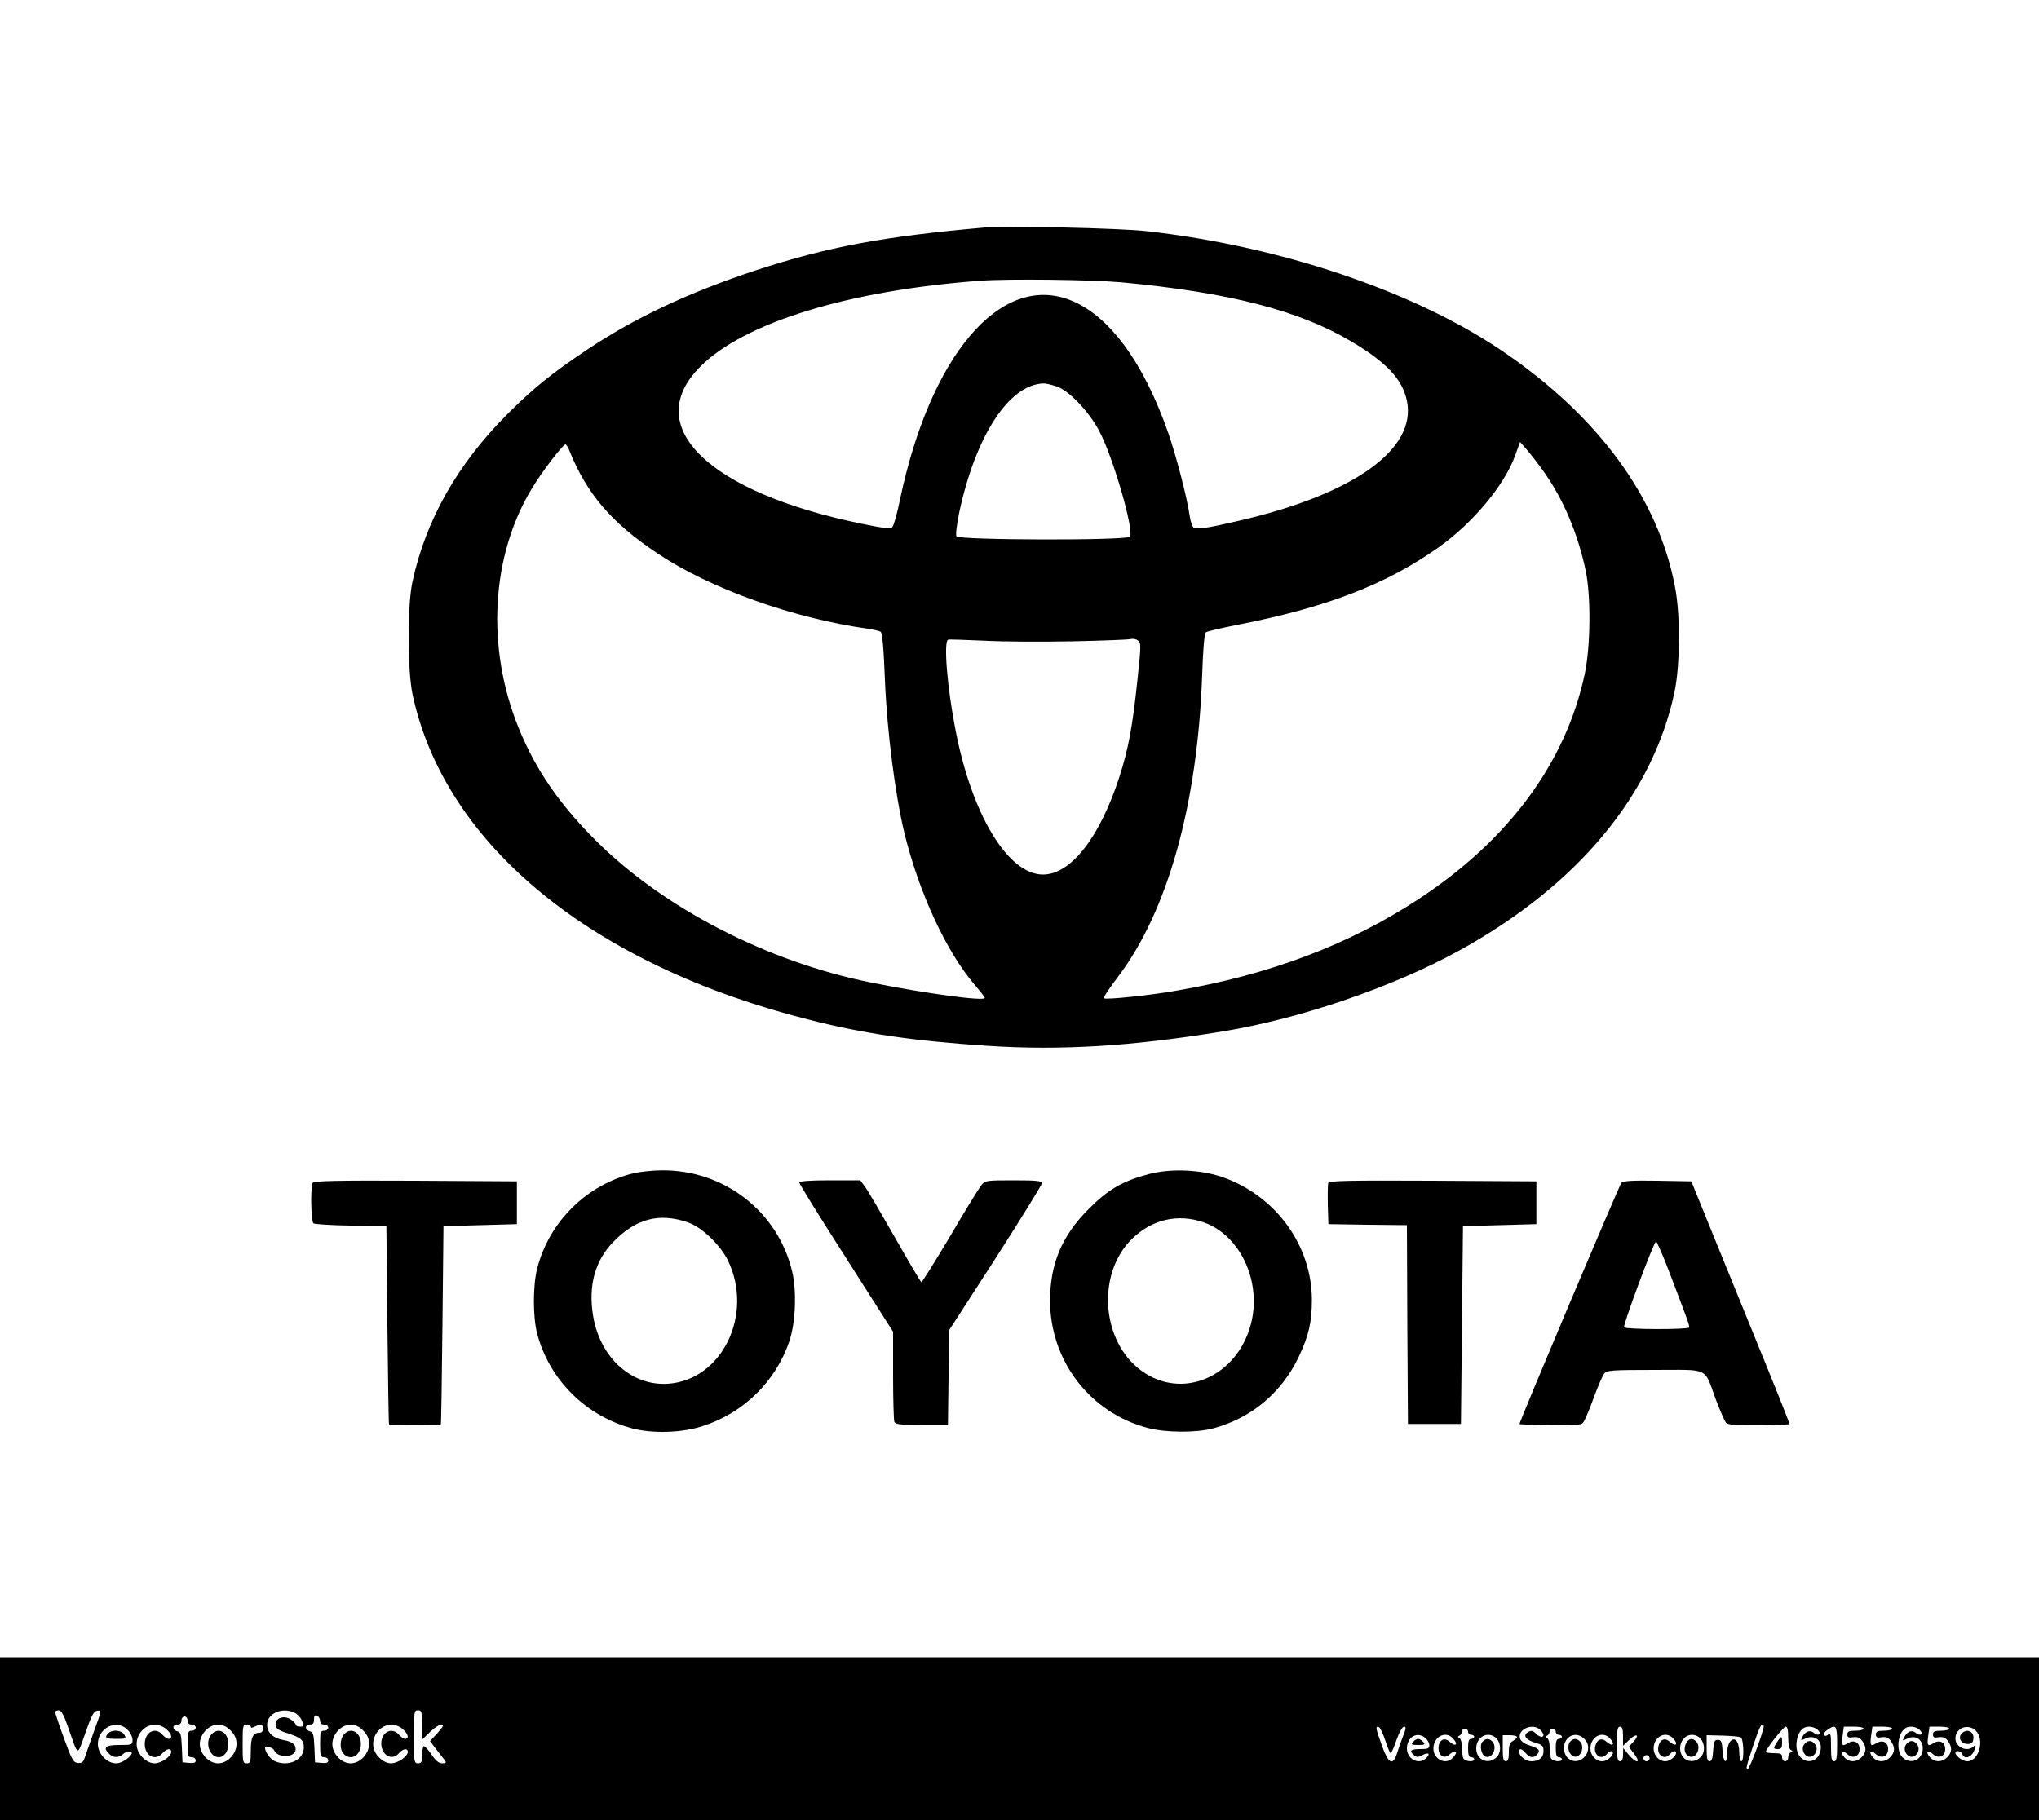 <?xml version="1.0" standalone="no"?>
<!DOCTYPE svg PUBLIC "-//W3C//DTD SVG 20010904//EN"
 "http://www.w3.org/TR/2001/REC-SVG-20010904/DTD/svg10.dtd">
<svg version="1.0" xmlns="http://www.w3.org/2000/svg"
 width="1000pt" height="893pt" viewBox="0 0 1000 893"
 preserveAspectRatio="xMidYMid meet">

<g transform="translate(0,893) scale(0.1,-0.1)"
fill="#000000" stroke="none">
<path d="M4830 7814 c-498 -44 -768 -94 -1123 -210 -327 -108 -592 -232 -827
-389 -170 -113 -268 -192 -395 -320 -242 -243 -397 -517 -462 -818 -26 -118
-25 -438 1 -557 160 -737 881 -1326 1951 -1594 265 -67 504 -102 865 -126 359
-24 710 -3 1160 71 378 62 834 218 1160 398 577 319 944 760 1052 1264 28 134
30 376 3 517 -82 438 -378 841 -850 1160 -432 292 -1088 513 -1742 586 -131
15 -686 27 -793 18z m671 -269 c530 -50 871 -138 1128 -291 172 -102 249 -185
271 -290 49 -237 -260 -458 -821 -588 -163 -38 -208 -44 -226 -33 -6 4 -14 28
-18 54 -13 91 -64 288 -104 405 -123 354 -295 586 -488 658 -340 127 -681
-276 -829 -980 -14 -69 -31 -130 -38 -136 -8 -9 -46 -5 -151 17 -750 154
-1083 476 -792 769 215 218 732 376 1377 423 140 10 543 5 691 -8z m-318 -511
c60 -20 159 -124 209 -220 68 -129 173 -493 149 -517 -19 -19 -839 -17 -850 2
-5 7 1 57 14 120 81 375 243 623 411 630 11 1 41 -6 67 -15z m2389 -419 c95
-134 166 -301 205 -485 26 -126 24 -371 -5 -507 -93 -435 -374 -815 -817
-1105 -337 -221 -730 -370 -1187 -448 -130 -23 -346 -45 -354 -37 -4 3 28 52
71 108 244 324 389 848 411 1481 4 125 11 201 18 206 6 5 74 21 151 36 442 86
736 200 993 383 166 118 319 302 372 446 l25 69 34 -39 c18 -21 56 -69 83
-108z m-4781 108 c87 -216 206 -356 434 -508 257 -172 664 -318 1036 -370 25
-4 51 -10 58 -14 8 -5 15 -79 21 -237 10 -251 51 -567 96 -753 72 -291 203
-575 341 -738 29 -34 53 -65 53 -68 0 -18 -289 21 -562 76 -505 102 -1013 364
-1344 694 -179 178 -297 349 -380 553 -161 395 -136 844 64 1175 50 83 152
216 165 217 4 0 12 -12 18 -27z m2469 -939 c146 3 274 8 285 11 11 3 27 0 36
-7 16 -12 15 -26 -2 -188 -25 -239 -45 -344 -90 -484 -97 -297 -238 -476 -374
-476 -171 0 -349 293 -429 710 -41 209 -59 434 -36 442 5 2 85 -1 177 -5 93
-5 287 -6 433 -3z"/>
<path d="M3108 3175 c-230 -56 -414 -237 -473 -466 -22 -82 -22 -243 0 -323
60 -225 238 -402 466 -463 99 -26 244 -22 344 11 201 64 359 219 426 416 31
92 37 246 14 343 -70 294 -334 499 -640 496 -44 0 -106 -7 -137 -14z m265
-241 c68 -23 159 -110 197 -187 128 -265 -29 -588 -295 -605 -178 -11 -332
128 -366 332 -25 148 9 273 100 365 110 113 224 143 364 95z"/>
<path d="M5632 3170 c-127 -34 -198 -75 -292 -170 -132 -132 -190 -268 -190
-451 0 -294 196 -550 480 -624 87 -23 236 -24 319 -2 188 50 337 175 421 352
49 104 64 170 64 280 -1 263 -173 503 -428 597 -110 41 -264 48 -374 18z m271
-236 c180 -63 286 -291 232 -499 -68 -260 -337 -375 -537 -229 -196 142 -221
472 -49 644 98 98 227 128 354 84z"/>
<path d="M1534 3128 c-12 -16 -9 -187 3 -199 4 -4 87 -10 183 -11 l175 -3 5
-485 c3 -267 6 -486 8 -487 1 -2 58 -3 127 -3 69 0 126 1 127 3 2 1 5 220 8
487 l5 485 180 5 180 5 0 105 0 105 -496 3 c-390 2 -498 -1 -505 -10z"/>
<path d="M3920 3129 c0 -5 75 -128 167 -272 92 -144 195 -307 230 -361 l63
-99 0 -213 c0 -117 3 -219 6 -228 5 -13 27 -16 135 -16 l128 0 3 233 3 232
228 353 c125 195 227 360 227 368 0 11 -25 14 -139 14 -135 0 -140 -1 -158
-24 -11 -13 -80 -125 -153 -250 -74 -124 -138 -226 -141 -226 -3 0 -61 98
-129 218 -68 119 -134 232 -147 250 l-24 32 -150 0 c-98 0 -149 -4 -149 -11z"/>
<path d="M6514 3127 c-2 -7 -3 -56 -2 -108 l3 -94 192 -3 193 -2 2 -488 3
-487 130 0 130 0 5 485 5 485 180 5 180 5 0 105 0 105 -508 3 c-416 2 -508 0
-513 -11z"/>
<path d="M7952 3128 c-12 -15 -504 -1180 -500 -1184 2 -1 70 -4 151 -5 118 -2
150 0 161 12 7 8 30 61 51 119 21 58 45 113 53 123 14 15 39 17 248 17 272 0
240 16 299 -145 21 -55 43 -106 50 -114 11 -11 46 -13 161 -12 82 1 150 3 151
5 1 1 -75 193 -171 427 -95 233 -204 501 -242 594 l-69 170 -166 3 c-125 2
-169 -1 -177 -10z m222 -405 c102 -266 114 -298 110 -305 -7 -11 -312 -10
-319 1 -6 11 146 421 157 421 3 0 27 -53 52 -117z"/>
<path d="M0 400 l0 -400 5000 0 5000 0 0 400 0 400 -5000 0 -5000 0 0 -400z
m334 57 c52 -148 43 -145 85 -27 30 86 41 106 58 108 21 3 21 0 -14 -95 -19
-54 -40 -113 -46 -131 -9 -27 -15 -32 -36 -30 -22 3 -29 16 -68 123 -24 65
-43 123 -43 127 0 4 8 8 18 8 12 0 25 -22 46 -83z m1109 72 c14 -6 30 -22 36
-36 15 -32 14 -33 -9 -33 -11 0 -20 4 -20 10 0 5 -11 17 -25 26 -34 22 -78 5
-73 -29 2 -17 15 -26 57 -39 67 -22 81 -33 81 -70 0 -62 -76 -97 -143 -67 -21
9 -47 46 -47 64 0 12 39 3 44 -10 16 -41 106 -38 106 4 0 25 -17 38 -64 46
-48 10 -76 36 -76 74 0 55 72 88 133 60z m627 -61 l0 -72 38 37 c21 20 46 37
56 37 15 0 11 -8 -18 -41 l-37 -40 32 -42 c18 -23 37 -48 42 -54 7 -10 3 -13
-14 -13 -17 0 -33 13 -54 45 -16 24 -33 41 -37 39 -4 -3 -8 -23 -8 -45 0 -32
-3 -39 -20 -39 -19 0 -20 7 -20 130 0 123 1 130 20 130 18 0 20 -7 20 -72z
m-500 21 c0 -12 7 -19 20 -19 11 0 20 -7 20 -15 0 -8 -9 -15 -20 -15 -18 0
-20 -7 -20 -65 0 -58 2 -65 20 -65 11 0 20 -7 20 -16 0 -11 -8 -14 -32 -12
l-33 3 -3 74 c-3 63 -6 74 -22 78 -26 7 -26 33 0 33 15 0 20 7 20 25 0 18 4
23 15 19 8 -4 15 -15 15 -25z m-650 1 c0 -13 7 -20 20 -20 11 0 20 -7 20 -15
0 -8 -9 -15 -20 -15 -18 0 -20 -7 -20 -65 0 -58 2 -65 20 -65 11 0 20 -7 20
-16 0 -11 -8 -14 -32 -12 l-33 3 -3 74 c-3 63 -6 74 -22 78 -26 7 -26 33 0 33
13 0 20 7 20 20 0 11 7 20 15 20 8 0 15 -9 15 -20z m-295 -45 c14 -13 25 -36
25 -50 0 -24 -2 -25 -65 -25 -69 0 -82 -12 -49 -44 20 -20 48 -20 68 0 9 8 24
14 34 12 30 -6 -31 -58 -68 -58 -46 0 -90 47 -90 95 0 79 92 124 145 70z m189
4 c27 -22 35 -49 13 -49 -7 0 -20 9 -30 20 -35 41 -87 14 -87 -45 0 -59 52
-86 87 -45 20 23 43 26 43 6 0 -22 -49 -56 -82 -56 -19 0 -40 10 -59 29 -81
81 25 211 115 140z m317 -8 c21 -22 29 -39 29 -66 0 -48 -44 -95 -90 -95 -46
0 -90 47 -90 95 0 48 44 95 90 95 22 0 41 -9 61 -29z m99 19 c0 -7 6 -7 19 0
29 15 41 12 41 -10 0 -13 -7 -20 -18 -20 -31 0 -42 -22 -42 -87 0 -56 -2 -63
-20 -63 -19 0 -20 7 -20 95 0 88 1 95 20 95 11 0 20 -5 20 -10z m551 -19 c21
-22 29 -39 29 -66 0 -48 -44 -95 -90 -95 -46 0 -90 47 -90 95 0 48 44 95 90
95 22 0 41 -9 61 -29z m193 8 c27 -22 35 -49 13 -49 -7 0 -20 9 -30 20 -34 40
-87 14 -87 -42 0 -59 53 -88 87 -48 20 23 43 26 43 6 0 -22 -49 -56 -82 -56
-19 0 -40 10 -59 29 -81 81 25 211 115 140z m6676 13 c0 -23 -68 -206 -78
-210 -8 -2 -8 9 2 40 37 118 60 178 67 178 5 0 9 -4 9 -8z m-1856 -70 c11 -34
23 -62 26 -62 4 0 17 29 29 65 13 37 29 65 37 65 11 0 10 -9 -5 -47 -10 -27
-24 -65 -30 -85 -20 -62 -42 -50 -74 40 -31 87 -32 95 -15 90 7 -3 21 -32 32
-66z m760 52 c9 -8 16 -20 16 -25 0 -14 -20 -11 -36 6 -18 17 -24 18 -43 6
-23 -15 -6 -36 38 -50 36 -10 41 -15 41 -41 0 -32 -22 -50 -61 -50 -25 0 -59
26 -59 47 0 19 13 16 33 -7 20 -24 40 -26 57 -5 16 19 7 29 -42 44 -22 7 -40
21 -43 32 -15 46 63 79 99 43z m406 -31 l0 -47 30 29 c35 34 54 26 21 -9 l-23
-25 27 -35 c35 -46 11 -49 -27 -4 l-27 33 -1 -32 c0 -23 -5 -33 -15 -33 -12 0
-15 16 -15 85 0 69 3 85 15 85 11 0 15 -12 15 -47z m810 -7 c0 -34 5 -57 13
-60 10 -5 10 -7 0 -12 -7 -3 -13 -14 -13 -25 0 -10 -7 -19 -15 -19 -8 0 -15 9
-15 20 0 17 -7 20 -40 20 -22 0 -40 3 -40 6 0 14 86 123 98 124 8 0 12 -17 12
-54z m146 37 c20 -20 1 -32 -21 -13 -18 15 -40 7 -55 -19 -10 -20 -9 -20 15
-9 39 18 75 -3 75 -43 0 -62 -59 -90 -100 -49 -32 32 -23 117 14 142 19 13 54
9 72 -9z m94 -68 c0 -69 -3 -85 -15 -85 -12 0 -15 15 -15 71 0 60 -2 70 -14
60 -9 -8 -16 -8 -20 -2 -4 5 4 17 16 25 43 30 48 22 48 -69z m130 75 c0 -5
-18 -10 -40 -10 -32 0 -40 -4 -40 -18 0 -15 6 -18 29 -14 21 3 33 -2 45 -19
21 -31 20 -55 -4 -79 -26 -26 -62 -26 -85 0 -23 26 -11 39 14 16 28 -26 61
-13 61 24 0 34 -28 48 -59 28 -27 -17 -31 -10 -24 40 l6 42 48 0 c27 0 49 -4
49 -10z m140 0 c0 -5 -18 -10 -40 -10 -32 0 -40 -4 -40 -18 0 -15 6 -18 29
-14 21 3 33 -2 45 -19 21 -31 20 -55 -4 -79 -26 -26 -62 -26 -85 0 -23 26 -11
39 14 16 28 -26 61 -13 61 24 0 34 -28 48 -59 28 -27 -17 -31 -10 -24 40 l6
42 48 0 c27 0 49 -4 49 -10z m136 -7 c20 -20 1 -32 -21 -13 -19 15 -40 7 -55
-20 -11 -20 -10 -21 9 -11 42 23 81 1 81 -46 0 -57 -61 -82 -100 -43 -32 32
-23 117 14 142 19 13 54 9 72 -9z m144 7 c0 -5 -18 -10 -40 -10 -32 0 -40 -4
-40 -18 0 -15 6 -18 29 -14 21 3 33 -2 45 -19 21 -31 20 -55 -4 -79 -26 -26
-62 -26 -85 0 -23 26 -11 39 14 16 28 -26 61 -13 61 24 0 34 -28 48 -59 28
-27 -17 -31 -10 -24 40 l6 42 48 0 c27 0 49 -4 49 -10z m130 -10 c45 -45 15
-150 -42 -150 -22 0 -58 26 -58 42 0 14 28 9 34 -7 11 -30 49 -14 61 25 6 20
5 23 -6 13 -31 -30 -89 -4 -89 39 0 52 63 75 100 38z m-2490 -5 c0 -8 7 -15
15 -15 8 0 15 -4 15 -10 0 -5 -7 -10 -15 -10 -11 0 -15 -12 -15 -45 0 -33 4
-45 15 -45 8 0 15 -4 15 -10 0 -16 -47 -11 -54 6 -3 9 -6 33 -6 54 0 21 -6 41
-12 44 -10 5 -10 7 0 12 6 3 12 12 12 20 0 8 7 14 15 14 8 0 15 -7 15 -15z
m430 0 c0 -8 7 -15 15 -15 8 0 15 -4 15 -10 0 -5 -7 -10 -15 -10 -11 0 -15
-12 -15 -45 0 -33 4 -45 15 -45 8 0 15 -4 15 -10 0 -16 -47 -11 -54 6 -3 9 -6
33 -6 54 0 21 -6 41 -12 44 -10 5 -10 7 0 12 6 3 12 12 12 20 0 8 7 14 15 14
8 0 15 -7 15 -15z m-638 -32 c10 -9 18 -24 18 -35 0 -15 -8 -18 -45 -18 -47 0
-56 -9 -30 -30 13 -11 20 -11 40 0 31 16 42 8 20 -14 -36 -36 -95 -6 -95 47 0
57 52 86 92 50z m132 1 c31 -31 16 -46 -16 -17 -25 23 -53 6 -53 -32 0 -38 28
-55 53 -32 32 29 47 14 16 -17 -35 -36 -94 -6 -94 47 0 57 58 88 94 51z m209
4 c28 -22 32 -73 8 -97 -41 -41 -101 -15 -101 42 0 55 52 85 93 55z m107 1 c0
-4 -9 -13 -20 -19 -15 -8 -20 -21 -20 -55 0 -33 -4 -45 -15 -45 -12 0 -15 14
-15 64 l0 64 35 0 c19 0 35 -4 35 -9z m330 -9 c56 -56 -23 -146 -82 -93 -10 9
-18 30 -18 46 0 60 59 88 100 47z m124 4 c30 -30 16 -46 -15 -18 -23 21 -47
12 -55 -21 -11 -44 29 -72 56 -40 14 17 30 20 30 6 0 -17 -31 -41 -52 -41 -32
0 -58 29 -58 63 0 57 58 88 94 51z m310 0 c30 -30 16 -46 -15 -18 -23 21 -47
12 -55 -21 -11 -44 29 -72 56 -40 14 17 30 20 30 6 0 -17 -31 -41 -52 -41 -32
0 -58 29 -58 63 0 57 58 88 94 51z m129 4 c28 -22 32 -73 8 -97 -41 -41 -101
-15 -101 42 0 55 52 85 93 55z m205 -1 c14 -10 17 -117 2 -117 -5 0 -10 20
-10 44 0 54 -24 81 -46 51 -8 -10 -14 -36 -14 -57 0 -58 -19 -45 -22 15 -3 44
-6 52 -23 52 -17 0 -20 -8 -23 -52 -2 -38 -7 -53 -18 -53 -11 0 -14 15 -14 64
l0 64 78 -2 c42 -1 83 -5 90 -9z m-448 -102 c0 -8 -7 -15 -15 -15 -8 0 -15 7
-15 15 0 8 7 15 15 15 8 0 15 -7 15 -15z"/>
<path d="M532 428 c-22 -22 -13 -28 38 -28 48 0 50 1 40 20 -12 23 -59 27 -78
8z"/>
<path d="M1037 422 c-34 -38 -10 -112 36 -112 26 0 47 29 47 65 0 58 -49 85
-83 47z"/>
<path d="M1687 422 c-21 -23 -22 -76 -1 -96 35 -36 84 -7 84 49 0 58 -49 85
-83 47z"/>
<path d="M8716 385 c-21 -31 -20 -35 4 -35 16 0 20 7 20 30 0 36 -3 37 -24 5z"/>
<path d="M8850 375 c-26 -31 13 -82 44 -56 19 16 21 42 4 59 -16 16 -33 15
-48 -3z"/>
<path d="M9350 375 c-26 -31 13 -82 44 -56 19 16 21 42 4 59 -16 16 -33 15
-48 -3z"/>
<path d="M9619 424 c-17 -21 0 -49 32 -49 18 0 25 6 27 24 6 38 -34 55 -59 25z"/>
<path d="M6930 385 c-11 -13 -7 -15 25 -15 32 0 36 2 25 15 -7 8 -18 15 -25
15 -7 0 -18 -7 -25 -15z"/>
<path d="M7270 385 c-15 -18 -5 -64 15 -72 35 -13 61 47 33 75 -16 16 -33 15
-48 -3z"/>
<path d="M7700 386 c-15 -19 -9 -56 12 -69 34 -22 66 41 36 71 -16 16 -33 15
-48 -2z"/>
<path d="M8268 376 c-12 -28 -5 -54 17 -62 35 -14 61 46 33 74 -19 19 -37 14
-50 -12z"/>
</g>
</svg>
